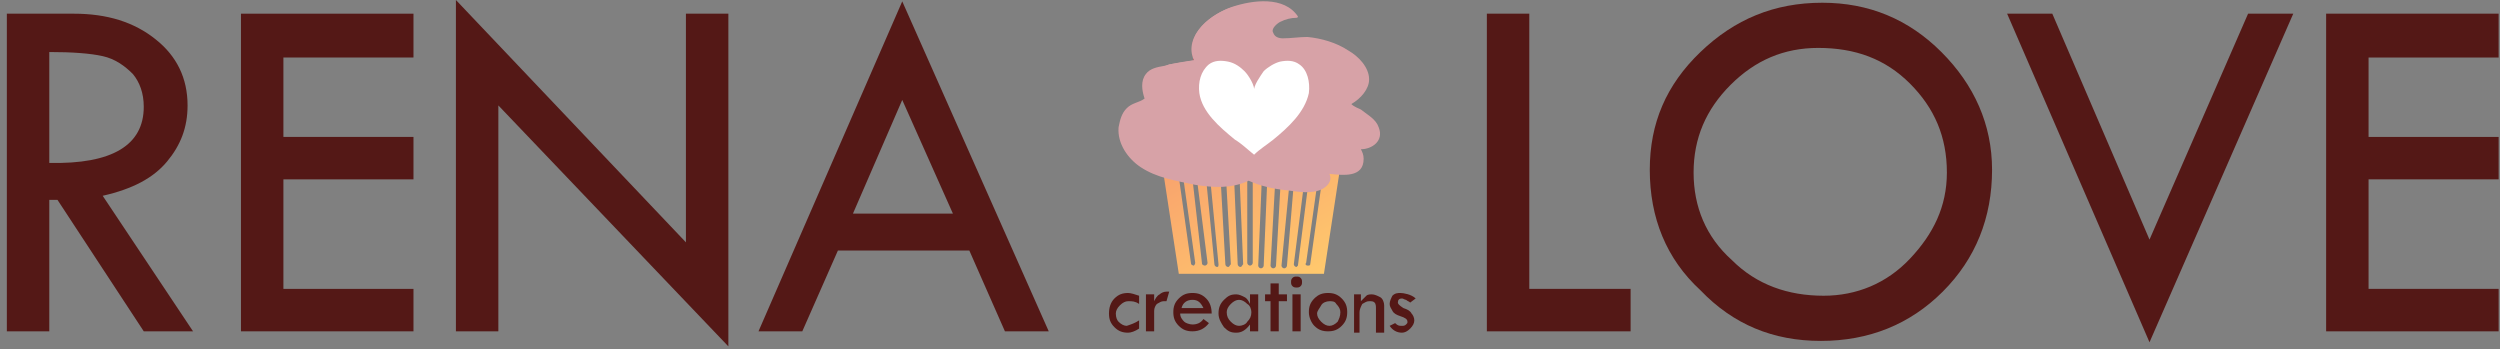 <?xml version="1.0" encoding="utf-8"?>
<!-- Generator: Adobe Illustrator 19.2.1, SVG Export Plug-In . SVG Version: 6.00 Build 0)  -->
<svg version="1.1" xmlns="http://www.w3.org/2000/svg" xmlns:xlink="http://www.w3.org/1999/xlink" x="0px" y="0px"
	 viewBox="0 0 182.6 25.5" style="enable-background:new 0 0 182.6 25.5;" xml:space="preserve">
<rect x="0" y="0" width="182.6" height="25.5" fill="#808080" stroke="none"/>
<style type="text/css">
	.st0{fill:#541816;}
	.st1{fill:url(#wrapper_1_);}
	.st2{fill:#BE1E2D;}
	.st3{fill:#D7A2A7;}
	.st4{fill:#FFFFFF;}
</style>
<g id="Layer_1">
</g>
<g id="Layer_11">
	<g>
		<path class="st0" d="M0.5,1h4.9c2.4,0,4.4,0.6,6,1.9c1.5,1.2,2.3,2.8,2.3,4.8c0,1.6-0.5,2.9-1.5,4.1c-1,1.2-2.5,2-4.7,2.5l6.6,9.9
			h-3.6l-6.3-9.6H3.6v9.6H0.5V1z M3.6,3.8v8.1c4.6,0.1,6.9-1.3,6.9-4.1c0-1-0.3-1.8-0.8-2.4C9.1,4.8,8.4,4.3,7.5,4.1
			C6.6,3.9,5.3,3.8,3.6,3.8z"/>
		<path class="st0" d="M17.6,1h12.6v3.2h-9.5v5.8h9.5v3.1h-9.5v8h9.5v3.1H17.6V1z"/>
		<path class="st0" d="M33.3,0l16.8,17.7V1h3.1v24.3L36.4,7.7v16.5h-3.1V0z"/>
		<path class="st0" d="M65.9,0.1l10.7,24.1h-3.2l-2.6-5.9h-9.6l-2.6,5.9h-3.2L65.9,0.1z M65.9,7.3l-3.6,8.3h7.3L65.9,7.3z"/>
		<path class="st0" d="M108.6,1h3.1v20.1h7.4v3.1h-10.5V1z"/>
		<path class="st0" d="M120.5,12.4c0-3.4,1.2-6.2,3.7-8.6s5.4-3.6,8.9-3.6c3.4,0,6.3,1.2,8.7,3.6c2.4,2.4,3.7,5.3,3.7,8.6
			c0,3.5-1.2,6.5-3.6,8.9c-2.4,2.4-5.4,3.6-8.9,3.6c-3.5,0-6.4-1.2-8.8-3.7C121.7,18.9,120.5,15.9,120.5,12.4z M142.2,12.6
			c0-2.6-0.9-4.7-2.7-6.5c-1.8-1.8-4-2.6-6.7-2.6c-2.5,0-4.6,0.9-6.4,2.7c-1.8,1.8-2.7,3.9-2.7,6.4c0,2.5,0.9,4.7,2.8,6.4
			c1.8,1.8,4.1,2.6,6.7,2.6c2.4,0,4.6-0.9,6.3-2.7S142.2,15.1,142.2,12.6z"/>
		<path class="st0" d="M146.6,1h3.3l7.1,16.5L164.2,1h3.3L157,25L146.6,1z"/>
		<path class="st0" d="M169.9,1h12.6v3.2H173v5.8h9.5v3.1H173v8h9.5v3.1h-12.6V1z"/>
	</g>
	
		<linearGradient id="wrapper_1_" gradientUnits="userSpaceOnUse" x1="88.376" y1="1559.713" x2="95.017" y2="1548.211" gradientTransform="matrix(1 0 0 -1 0 1569.11)">
		<stop  offset="0" style="stop-color:#F8A06D"/>
		<stop  offset="1" style="stop-color:#FFC96D"/>
	</linearGradient>
	<path id="wrapper" class="st1" d="M91.4,11.5h-6.6l1.3,8.5h5.3h5.3l1.3-8.5H91.4z M87.2,19.4C87.1,19.4,87.1,19.4,87.2,19.4
		c-0.1,0-0.2-0.1-0.2-0.1l-1-7.1c0-0.1,0-0.2,0.1-0.2c0.1,0,0.2,0.1,0.2,0.1l1,7.1C87.3,19.3,87.2,19.4,87.2,19.4z M88,19.4
		C88,19.4,88,19.4,88,19.4c-0.1,0-0.2-0.1-0.2-0.1L87,12.2c0-0.1,0.1-0.2,0.1-0.2c0.1,0,0.2,0.1,0.2,0.1l0.9,7.1
		C88.2,19.3,88.1,19.4,88,19.4z M88.9,19.5C88.9,19.5,88.9,19.5,88.9,19.5c-0.1,0-0.2-0.1-0.2-0.2L88,12.1c0-0.1,0.1-0.2,0.1-0.2
		c0.1,0,0.2,0.1,0.2,0.2l0.7,7.2C89,19.4,89,19.5,88.9,19.5z M89.7,19.5C89.7,19.5,89.7,19.5,89.7,19.5c-0.1,0-0.2-0.1-0.2-0.2
		l-0.4-7.2c0-0.1,0.1-0.2,0.2-0.2c0.1,0,0.2,0.1,0.2,0.2l0.4,7.2C89.8,19.4,89.8,19.5,89.7,19.5z M90.6,19.5
		C90.6,19.5,90.6,19.5,90.6,19.5c-0.1,0-0.2-0.1-0.2-0.2l-0.3-7.2c0-0.1,0.1-0.2,0.2-0.2c0.1,0,0.2,0.1,0.2,0.2l0.3,7.2
		C90.7,19.4,90.7,19.5,90.6,19.5z M91.5,19.2c0,0.1-0.1,0.2-0.2,0.2s-0.2-0.1-0.2-0.2v-7.1c0-0.1,0.1-0.2,0.2-0.2s0.2,0.1,0.2,0.2
		V19.2z M92.3,19.4c0,0.1-0.1,0.2-0.2,0.2c0,0,0,0,0,0c-0.1,0-0.2-0.1-0.2-0.2l0.3-7.2c0-0.1,0.1-0.2,0.2-0.2c0.1,0,0.2,0.1,0.2,0.2
		L92.3,19.4z M93.2,19.4c0,0.1-0.1,0.2-0.2,0.2c0,0,0,0,0,0c-0.1,0-0.2-0.1-0.2-0.2l0.4-7.2c0-0.1,0.1-0.2,0.2-0.2
		c0.1,0,0.2,0.1,0.2,0.2L93.2,19.4z M93.8,19.6C93.8,19.6,93.8,19.6,93.8,19.6c-0.1,0-0.2-0.1-0.2-0.2l0.7-7.2
		c0-0.1,0.1-0.2,0.2-0.2c0.1,0,0.2,0.1,0.1,0.2L94,19.4C94,19.5,93.9,19.6,93.8,19.6z M94.7,19.5C94.6,19.5,94.6,19.5,94.7,19.5
		c-0.1,0-0.2-0.1-0.2-0.2l0.9-7.1c0-0.1,0.1-0.2,0.2-0.1c0.1,0,0.2,0.1,0.1,0.2l-0.9,7.1C94.8,19.4,94.7,19.5,94.7,19.5z M95.7,19.3
		c0,0.1-0.1,0.1-0.2,0.1c0,0,0,0,0,0c-0.1,0-0.2-0.1-0.1-0.2l1-7.1c0-0.1,0.1-0.2,0.2-0.1c0.1,0,0.2,0.1,0.1,0.2L95.7,19.3z"/>
	<path class="st2" d="M86.7,13.2l-1.4-0.4l-1.1-0.4l-0.6-0.3L83,11.6L82.4,11l-0.3-0.6l-0.2-0.6L82,8.9l0.2-0.6l0.4-0.5l0.5-0.3
		l0.6-0.2l0.1-0.2l-0.1-0.2c0,0-0.2-0.7,0-1.1c0.2-0.4,0.4-0.7,1-0.8s2.5-0.5,2.5-0.5L87.1,4l0-0.3c0,0,0-0.2,0-0.5
		c0.1-0.3,0.1-0.5,0.4-0.8c0.2-0.3,0.3-0.4,0.7-0.7s0.4-0.3,0.4-0.3l0.4-0.3l0.3-0.2l0.2-0.1l0.3-0.1l0.3-0.1l0.3-0.1l0.4-0.1
		l0.3-0.1l0.3,0l0.3,0l0.3,0c0,0,0.3,0,0.3,0s0.3,0,0.3,0s0.6,0.1,1,0.3s0.5,0.3,0.6,0.4c0.1,0.2,0.2,0.2,0.2,0.2s-0.2,0-0.4,0
		c-0.2,0-0.6,0.2-0.8,0.2c-0.1,0.1-0.6,0.3-0.6,0.6s-0.1,0.5,0,0.7c0.1,0.1,0.3,0.3,0.6,0.4c0.3,0,0.7,0,0.7,0l0.5-0.1
		c0,0,0.3-0.1,0.7,0c0.4,0,0.5,0,0.8,0.1c0.3,0.1,0.7,0.1,1.1,0.3c0.4,0.2,1,0.5,1,0.5s0.5,0.3,0.7,0.5c0.3,0.2,0.6,0.6,0.7,0.9
		c0.1,0.3,0.2,0.5,0.2,0.8s0,0.3-0.2,0.6c-0.2,0.3-0.3,0.5-0.6,0.7c-0.3,0.2-0.5,0.3-0.5,0.3l0.1,0.2L98.8,8l0.4,0.2
		c0,0,0.5,0.2,0.8,0.5c0.3,0.3,0.6,0.5,0.6,0.8c0,0.4,0.1,0.2,0,0.4s-0.2,0.4-0.4,0.5s-0.3,0.2-0.5,0.2c-0.3,0-0.5,0-0.5,0l0.1,0.3
		c0,0,0.1,0.2,0.1,0.4s-0.1,0.4-0.1,0.4l-0.1,0.4c0,0,0,0.2-0.4,0.3c-0.4,0.1-0.5,0.1-0.8,0.1s-0.8-0.1-0.8-0.1L97,12.6l-0.1,0.2
		c0,0,0.1,0.1,0,0.4c-0.1,0.3,0,0.4-0.3,0.5c-0.3,0.1-0.8,0.2-1.1,0.2c-0.3,0-1.5-0.1-1.5-0.1l-1-0.2l-1.2-0.4L91.2,13L91,13.1
		l-0.6,0.2l-0.7,0.1c0,0-0.9,0.1-1.1,0c-0.2,0-0.7,0-1.2-0.1C87,13.3,86.7,13.2,86.7,13.2L86.7,13.2"/>
	<g>
		<path class="st3" d="M100.7,9.3c-0.2-0.6-0.8-0.9-1.3-1.3c-0.2-0.1-0.5-0.2-0.7-0.4c0.7-0.4,1.3-1.1,1.3-1.8
			c0-0.9-0.8-1.7-1.5-2.1c-0.9-0.6-2-0.9-3-1c-0.6,0-1.2,0.1-1.8,0.1c-0.3,0-0.6-0.1-0.7-0.4c-0.2-0.3,0.3-0.7,0.5-0.8
			c0.4-0.2,0.8-0.3,1.2-0.3c0.1,0,0.1-0.1,0.1-0.1c-1-1.5-3.3-1.2-4.8-0.7c-1.5,0.5-3.6,2.1-2.8,3.9c-0.7,0.1-1.4,0.2-2.1,0.4
			C84.5,4.9,84,5,83.7,5.4c-0.4,0.5-0.3,1.2-0.1,1.8c-0.4,0.3-0.9,0.3-1.3,0.7c-0.4,0.4-0.5,0.9-0.6,1.4c-0.1,1.2,0.7,2.3,1.6,2.9
			c1.2,0.8,2.6,1,4,1.3c1.3,0.2,2.6,0.3,3.9-0.3c0.9,0.4,1.8,0.6,2.8,0.7c0.8,0.1,1.8,0.3,2.6-0.1c0.5-0.3,0.7-0.7,0.5-1.1
			c1,0.1,2.5,0.3,2.5-1.1c0-0.3-0.1-0.5-0.2-0.7C100.2,10.9,101.1,10.3,100.7,9.3z"/>
		<path class="st3" d="M96.6,9.3c0.8,0.3,2,0.7,2.6,1.4c0.7,0.1,1.6-0.2,1.4-1.1c-0.1-0.5-0.6-0.9-1-1.1c-0.7-0.5-1.5-0.8-2.4-1
			c-0.1,0-0.1-0.2,0.1-0.2c0.4,0.1,0.8,0.2,1.2,0.4C99,7.3,99.6,6.7,99.7,6c0.1-0.7-0.4-1.3-0.9-1.7c-1.1-0.9-2.5-1.4-3.9-1.4
			c-0.6,0-2.3,0.5-2.3-0.6c-0.1-0.8,1.1-1.2,1.8-1.2c-0.9-1.2-3-0.9-4.3-0.6c-1.5,0.4-3.7,2-2.8,3.8c0,0,0,0.1,0,0.1c0,0,0,0,0,0
			c-0.6,0.1-1.2,0.2-1.9,0.3C84.7,5,84,5.1,83.8,5.8c-0.2,0.5-0.1,0.9,0,1.3c0,0,0,0,0,0.1c0.2,0.6,0.7,1.1,1.2,1.6
			c1.7,1.6,3.4,3,5.7,3.5c0.1,0,0.1,0.2-0.1,0.2c-1.3-0.3-2.4-0.8-3.5-1.6c-1-0.7-2.1-1.6-2.9-2.6C84,8,83.8,7.7,83.7,7.3
			c-0.3,0.2-0.8,0.2-1.1,0.5c-0.4,0.4-0.6,1-0.7,1.6c0,1.2,0.8,2.2,1.8,2.7c1.1,0.7,2.4,0.9,3.7,1.1c1.3,0.2,2.6,0.3,3.7-0.3
			c0,0,0,0,0,0c0,0,0,0,0,0c0,0,0,0,0,0c0,0,0,0,0.1,0c1.2,0.5,2.6,0.8,3.9,0.9c0.4,0,0.8,0,1.2-0.2c0.3-0.1,0.4-0.2,0.5-0.6
			c0.1-0.4,0-0.6-0.3-0.8c-0.6-0.6-1.6-0.6-2.4-0.5c-0.1,0-0.1-0.2,0-0.2c0.9-0.1,2-0.1,2.7,0.6c0.1,0.1,0.1,0.1,0.2,0.2
			c0.4,0,0.8,0.1,1.3,0.1c0.7,0,1.2-0.5,1-1.2c0-0.2-0.1-0.4-0.3-0.6c0,0,0,0,0,0c-0.6-0.7-1.7-1.1-2.5-1.3
			C96.4,9.4,96.5,9.2,96.6,9.3z"/>
	</g>
	<g>
		<path class="st4" d="M91.6,11.3c-0.5-0.4-0.9-0.8-1.4-1.1c-1.1-0.9-2.4-2-2.6-3.4c-0.1-0.8,0.1-1.6,0.7-2.1
			c0.4-0.3,0.9-0.3,1.4-0.2c0.5,0.1,0.9,0.4,1.2,0.7c0.3,0.3,0.8,1.1,0.7,1.5c-0.1-0.4,0.5-1.2,0.7-1.5c0.3-0.3,0.8-0.6,1.2-0.7
			c0.5-0.1,1-0.1,1.4,0.2c0.6,0.4,0.8,1.3,0.7,2.1c-0.3,1.4-1.5,2.5-2.6,3.4C92.5,10.6,92,10.9,91.6,11.3"/>
	</g>
	<g>
		<path class="st0" d="M83.2,23.4V24c-0.3,0.2-0.6,0.3-0.8,0.3c-0.4,0-0.7-0.1-1-0.4s-0.4-0.6-0.4-1c0-0.4,0.1-0.8,0.4-1.1
			c0.3-0.3,0.6-0.4,1-0.4c0.2,0,0.5,0.1,0.8,0.2v0.6C82.9,22,82.7,22,82.4,22c-0.2,0-0.4,0.1-0.6,0.3s-0.3,0.4-0.3,0.6
			c0,0.3,0.1,0.5,0.2,0.6c0.2,0.2,0.4,0.3,0.6,0.3C82.6,23.7,82.9,23.6,83.2,23.4z"/>
		<path class="st0" d="M84.3,21.5V22c0.1-0.2,0.2-0.4,0.4-0.5c0.1-0.1,0.3-0.2,0.5-0.2c0.1,0,0.1,0,0.2,0L85.2,22
			c-0.1,0-0.2,0-0.2,0c-0.2,0-0.3,0.1-0.5,0.2c-0.1,0.1-0.2,0.3-0.2,0.5v1.5h-0.6v-2.7H84.3z"/>
		<path class="st0" d="M88.5,22.9h-2.3c0,0.3,0.2,0.5,0.3,0.6s0.4,0.2,0.6,0.2c0.3,0,0.6-0.1,0.8-0.4l0.4,0.3
			c-0.3,0.4-0.7,0.6-1.2,0.6c-0.4,0-0.7-0.1-1-0.4c-0.3-0.3-0.4-0.6-0.4-1c0-0.4,0.1-0.7,0.4-1c0.3-0.3,0.6-0.4,1-0.4
			c0.4,0,0.7,0.1,1,0.4C88.4,22.1,88.5,22.5,88.5,22.9z M86.3,22.5h1.6c-0.2-0.4-0.4-0.6-0.8-0.6C86.7,21.9,86.4,22.1,86.3,22.5z"/>
		<path class="st0" d="M91.3,21.5h0.6v2.7h-0.6v-0.5c-0.3,0.4-0.6,0.6-1,0.6c-0.4,0-0.6-0.1-0.9-0.4c-0.2-0.3-0.4-0.6-0.4-1
			c0-0.4,0.1-0.7,0.4-1c0.3-0.3,0.5-0.4,0.9-0.4c0.2,0,0.4,0.1,0.6,0.2c0.2,0.1,0.3,0.3,0.4,0.5V21.5z M91.4,22.8
			c0-0.2-0.1-0.5-0.3-0.6c-0.2-0.2-0.4-0.3-0.6-0.3c-0.2,0-0.4,0.1-0.6,0.3s-0.3,0.4-0.3,0.6c0,0.3,0.1,0.5,0.3,0.7s0.4,0.3,0.6,0.3
			c0.2,0,0.5-0.1,0.6-0.3C91.3,23.3,91.4,23.1,91.4,22.8z"/>
		<path class="st0" d="M92.8,20.7h0.6v0.8H94V22h-0.6v2.2h-0.6V22h-0.4v-0.5h0.4V20.7z"/>
		<path class="st0" d="M94.3,20.6c0-0.1,0-0.2,0.1-0.3c0.1-0.1,0.2-0.1,0.3-0.1c0.1,0,0.2,0,0.3,0.1s0.1,0.2,0.1,0.3
			c0,0.1,0,0.2-0.1,0.3S94.8,21,94.7,21c-0.1,0-0.2,0-0.3-0.1C94.3,20.8,94.3,20.7,94.3,20.6z M94.4,21.5H95v2.7h-0.6V21.5z"/>
		<path class="st0" d="M95.6,22.8c0-0.4,0.1-0.7,0.4-1c0.3-0.3,0.6-0.4,1-0.4c0.4,0,0.7,0.1,1,0.4c0.3,0.3,0.4,0.6,0.4,1
			c0,0.4-0.1,0.7-0.4,1c-0.3,0.3-0.6,0.4-1,0.4c-0.4,0-0.7-0.1-1-0.4C95.8,23.6,95.6,23.2,95.6,22.8z M97.9,22.8
			c0-0.2-0.1-0.4-0.3-0.6C97.5,22,97.3,22,97.1,22c-0.2,0-0.5,0.1-0.6,0.3s-0.3,0.4-0.3,0.6c0,0.2,0.1,0.4,0.3,0.6
			c0.2,0.2,0.4,0.3,0.6,0.3c0.2,0,0.4-0.1,0.6-0.3C97.8,23.3,97.9,23.1,97.9,22.8z"/>
		<path class="st0" d="M98.9,24.2v-2.7h0.5v0.5c0.2-0.2,0.3-0.3,0.4-0.4c0.1-0.1,0.3-0.1,0.4-0.1c0.2,0,0.4,0.1,0.6,0.2
			s0.3,0.4,0.3,0.6v2h-0.6v-1.8c0-0.1,0-0.3-0.1-0.4c-0.1-0.1-0.2-0.1-0.4-0.1c-0.2,0-0.3,0.1-0.5,0.2c-0.1,0.2-0.2,0.4-0.2,0.6v1.5
			H98.9z"/>
		<path class="st0" d="M103.4,21.8l-0.4,0.3c-0.1-0.1-0.2-0.1-0.3-0.2c-0.1,0-0.2-0.1-0.3-0.1c-0.2,0-0.3,0.1-0.3,0.3
			c0,0.1,0.1,0.2,0.4,0.4c0.3,0.1,0.5,0.2,0.6,0.4c0.1,0.1,0.2,0.3,0.2,0.5c0,0.2-0.1,0.4-0.3,0.6c-0.2,0.2-0.4,0.3-0.6,0.3
			c-0.4,0-0.7-0.2-0.9-0.5l0.4-0.2c0.2,0.2,0.3,0.2,0.5,0.2c0.1,0,0.2,0,0.3-0.1c0.1-0.1,0.1-0.1,0.1-0.2c0-0.2-0.2-0.3-0.5-0.4
			c-0.3-0.1-0.5-0.2-0.6-0.4s-0.2-0.3-0.2-0.5c0-0.2,0.1-0.4,0.2-0.6c0.2-0.2,0.4-0.2,0.6-0.2S103.1,21.5,103.4,21.8z"/>
	</g>
</g>
</svg>
